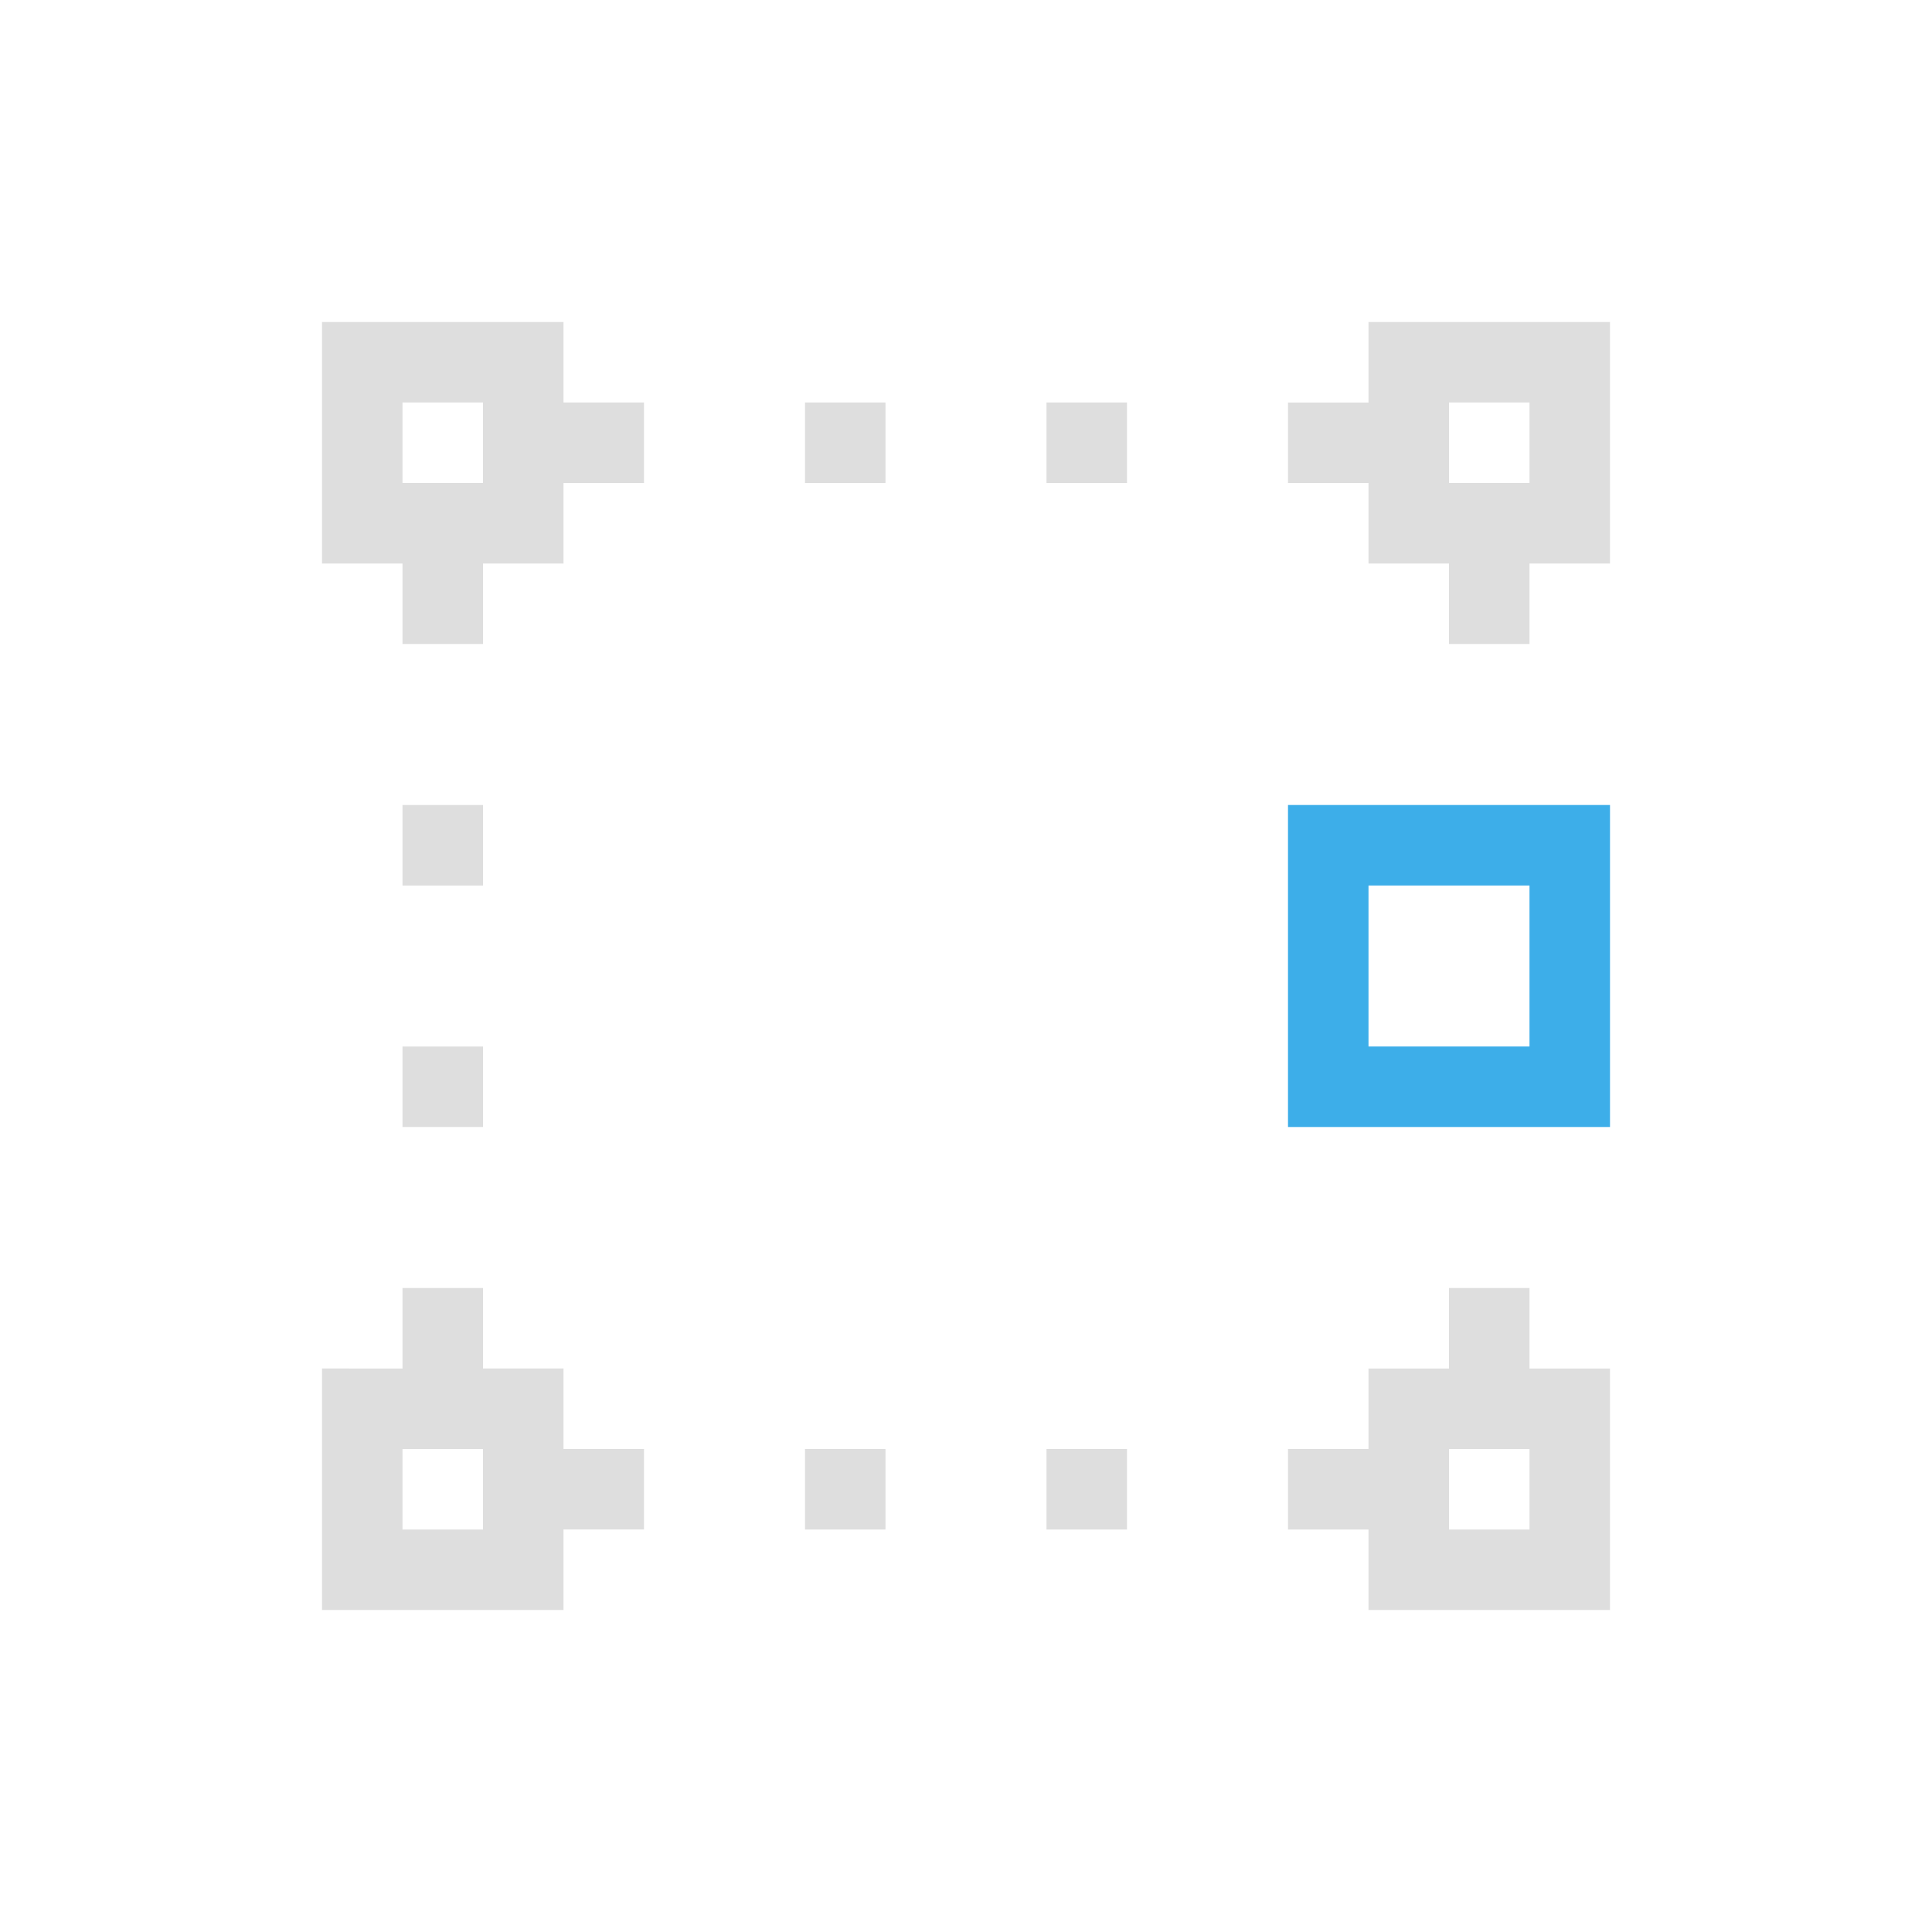 <svg xmlns="http://www.w3.org/2000/svg" viewBox="0 0 24 24"><path d="M4 4v3h1v1h1V7h1V6h1V5H7V4H4zm13 0v1h-1v1h1v1h1v1h1V7h1V4h-3zM5 5h1v1H5V5zm5 0v1h1V5h-1zm3 0v1h1V5h-1zm5 0h1v1h-1V5zM5 10v1h1v-1H5zm0 3v1h1v-1H5zm0 3v1H4v3h3v-1h1v-1H7v-1H6v-1H5zm13 0v1h-1v1h-1v1h1v1h3v-3h-1v-1h-1zM5 18h1v1H5v-1zm5 0v1h1v-1h-1zm3 0v1h1v-1h-1zm5 0h1v1h-1v-1z" style="fill:currentColor;fill-opacity:1;stroke:none;color:#dedede"/><path d="M16 10v4h4v-4h-4zm1 1h2v2h-2v-2z" style="fill:currentColor;fill-opacity:1;stroke:none;color:#3daee9"/></svg>